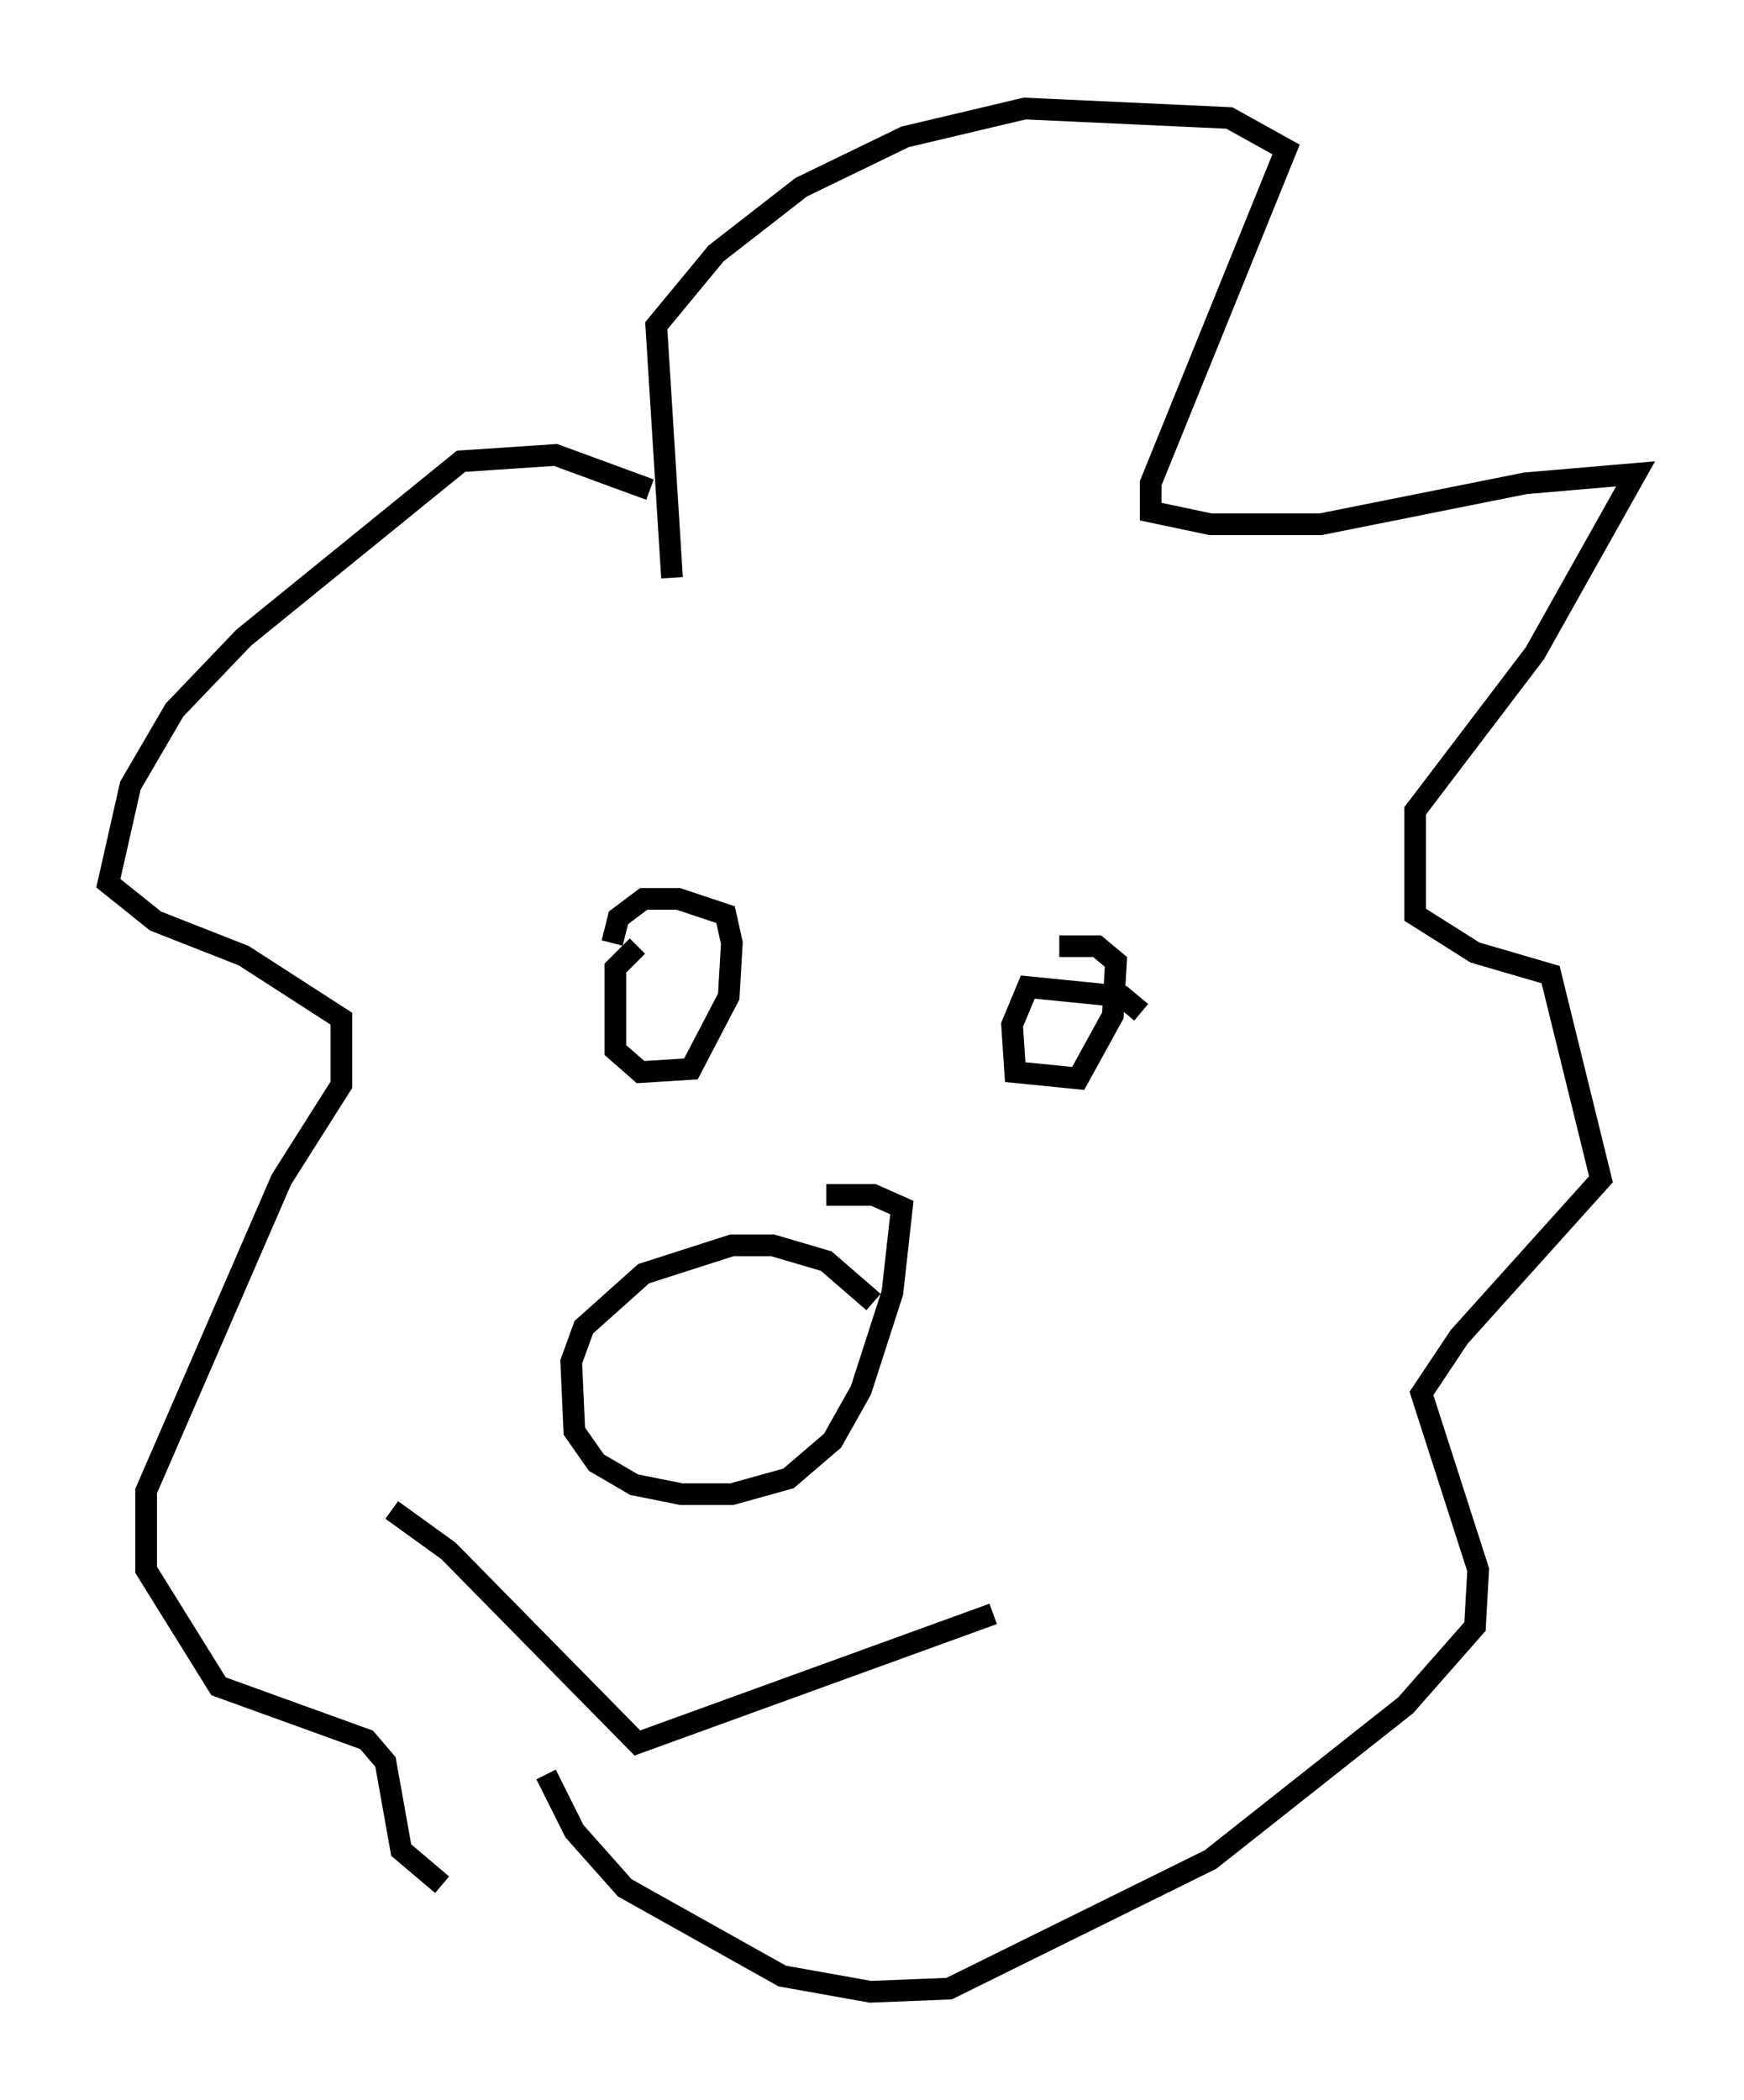 <?xml version="1.0" encoding="utf-8" ?>
<svg baseProfile="full" height="96.86" version="1.1" width="80.447" xmlns="http://www.w3.org/2000/svg" xmlns:ev="http://www.w3.org/2001/xml-events" xmlns:xlink="http://www.w3.org/1999/xlink"><defs /><rect fill="white" height="96.86" width="80.447" x="0" y="0" /><path d="M31.436, 44.073 m-2.034, -0.436 l-1.017, 1.017 0.0, 3.777 l1.162, 1.017 2.324, -0.145 l1.743, -3.341 0.145, -2.469 l-0.291, -1.307 -2.179, -0.726 l-1.598, 0.0 -1.162, 0.872 l-0.291, 1.162 m24.402, 3.196 l-0.872, -0.726 -4.358, -0.436 l-0.726, 1.743 0.145, 2.179 l2.905, 0.291 1.598, -2.905 l0.145, -2.469 -0.872, -0.726 l-1.743, 0.0 m-8.57, 16.413 l-2.179, -1.888 -2.469, -0.726 l-1.888, 0.0 -4.067, 1.307 l-2.76, 2.469 -0.581, 1.598 l0.145, 3.196 1.017, 1.453 l1.743, 1.017 2.179, 0.436 l2.324, 0.0 2.615, -0.726 l2.034, -1.743 1.307, -2.324 l1.453, -4.503 0.436, -3.922 l-1.307, -0.581 -2.179, 0.0 m-7.117, -28.469 l-0.726, -11.62 2.76, -3.341 l3.922, -3.05 4.793, -2.324 l5.52, -1.307 9.441, 0.436 l2.615, 1.453 -6.246, 15.397 l0.0, 1.307 2.76, 0.581 l5.084, 0.0 9.441, -1.888 l5.084, -0.436 -4.648, 8.279 l-5.52, 7.263 0.0, 4.793 l2.76, 1.743 3.486, 1.017 l2.324, 9.441 -6.536, 7.263 l-1.743, 2.615 2.615, 8.134 l-0.145, 2.615 -3.196, 3.631 l-9.006, 7.117 -12.056, 5.955 l-3.631, 0.145 -4.067, -0.726 l-7.263, -4.067 -2.324, -2.615 l-1.307, -2.615 m4.793, -59.262 l-4.358, -1.598 -4.358, 0.291 l-10.022, 8.134 -3.196, 3.341 l-2.034, 3.486 -1.017, 4.503 l2.179, 1.743 4.067, 1.598 l4.503, 2.905 0.0, 3.05 l-2.76, 4.358 -6.246, 14.38 l0.0, 3.631 3.341, 5.374 l6.827, 2.469 0.872, 1.017 l0.726, 4.067 1.888, 1.598 m-2.324, -17.285 l2.615, 1.888 8.715, 8.86 l16.413, -5.955 " fill="none" stroke="black" stroke-width="1" /></svg>
